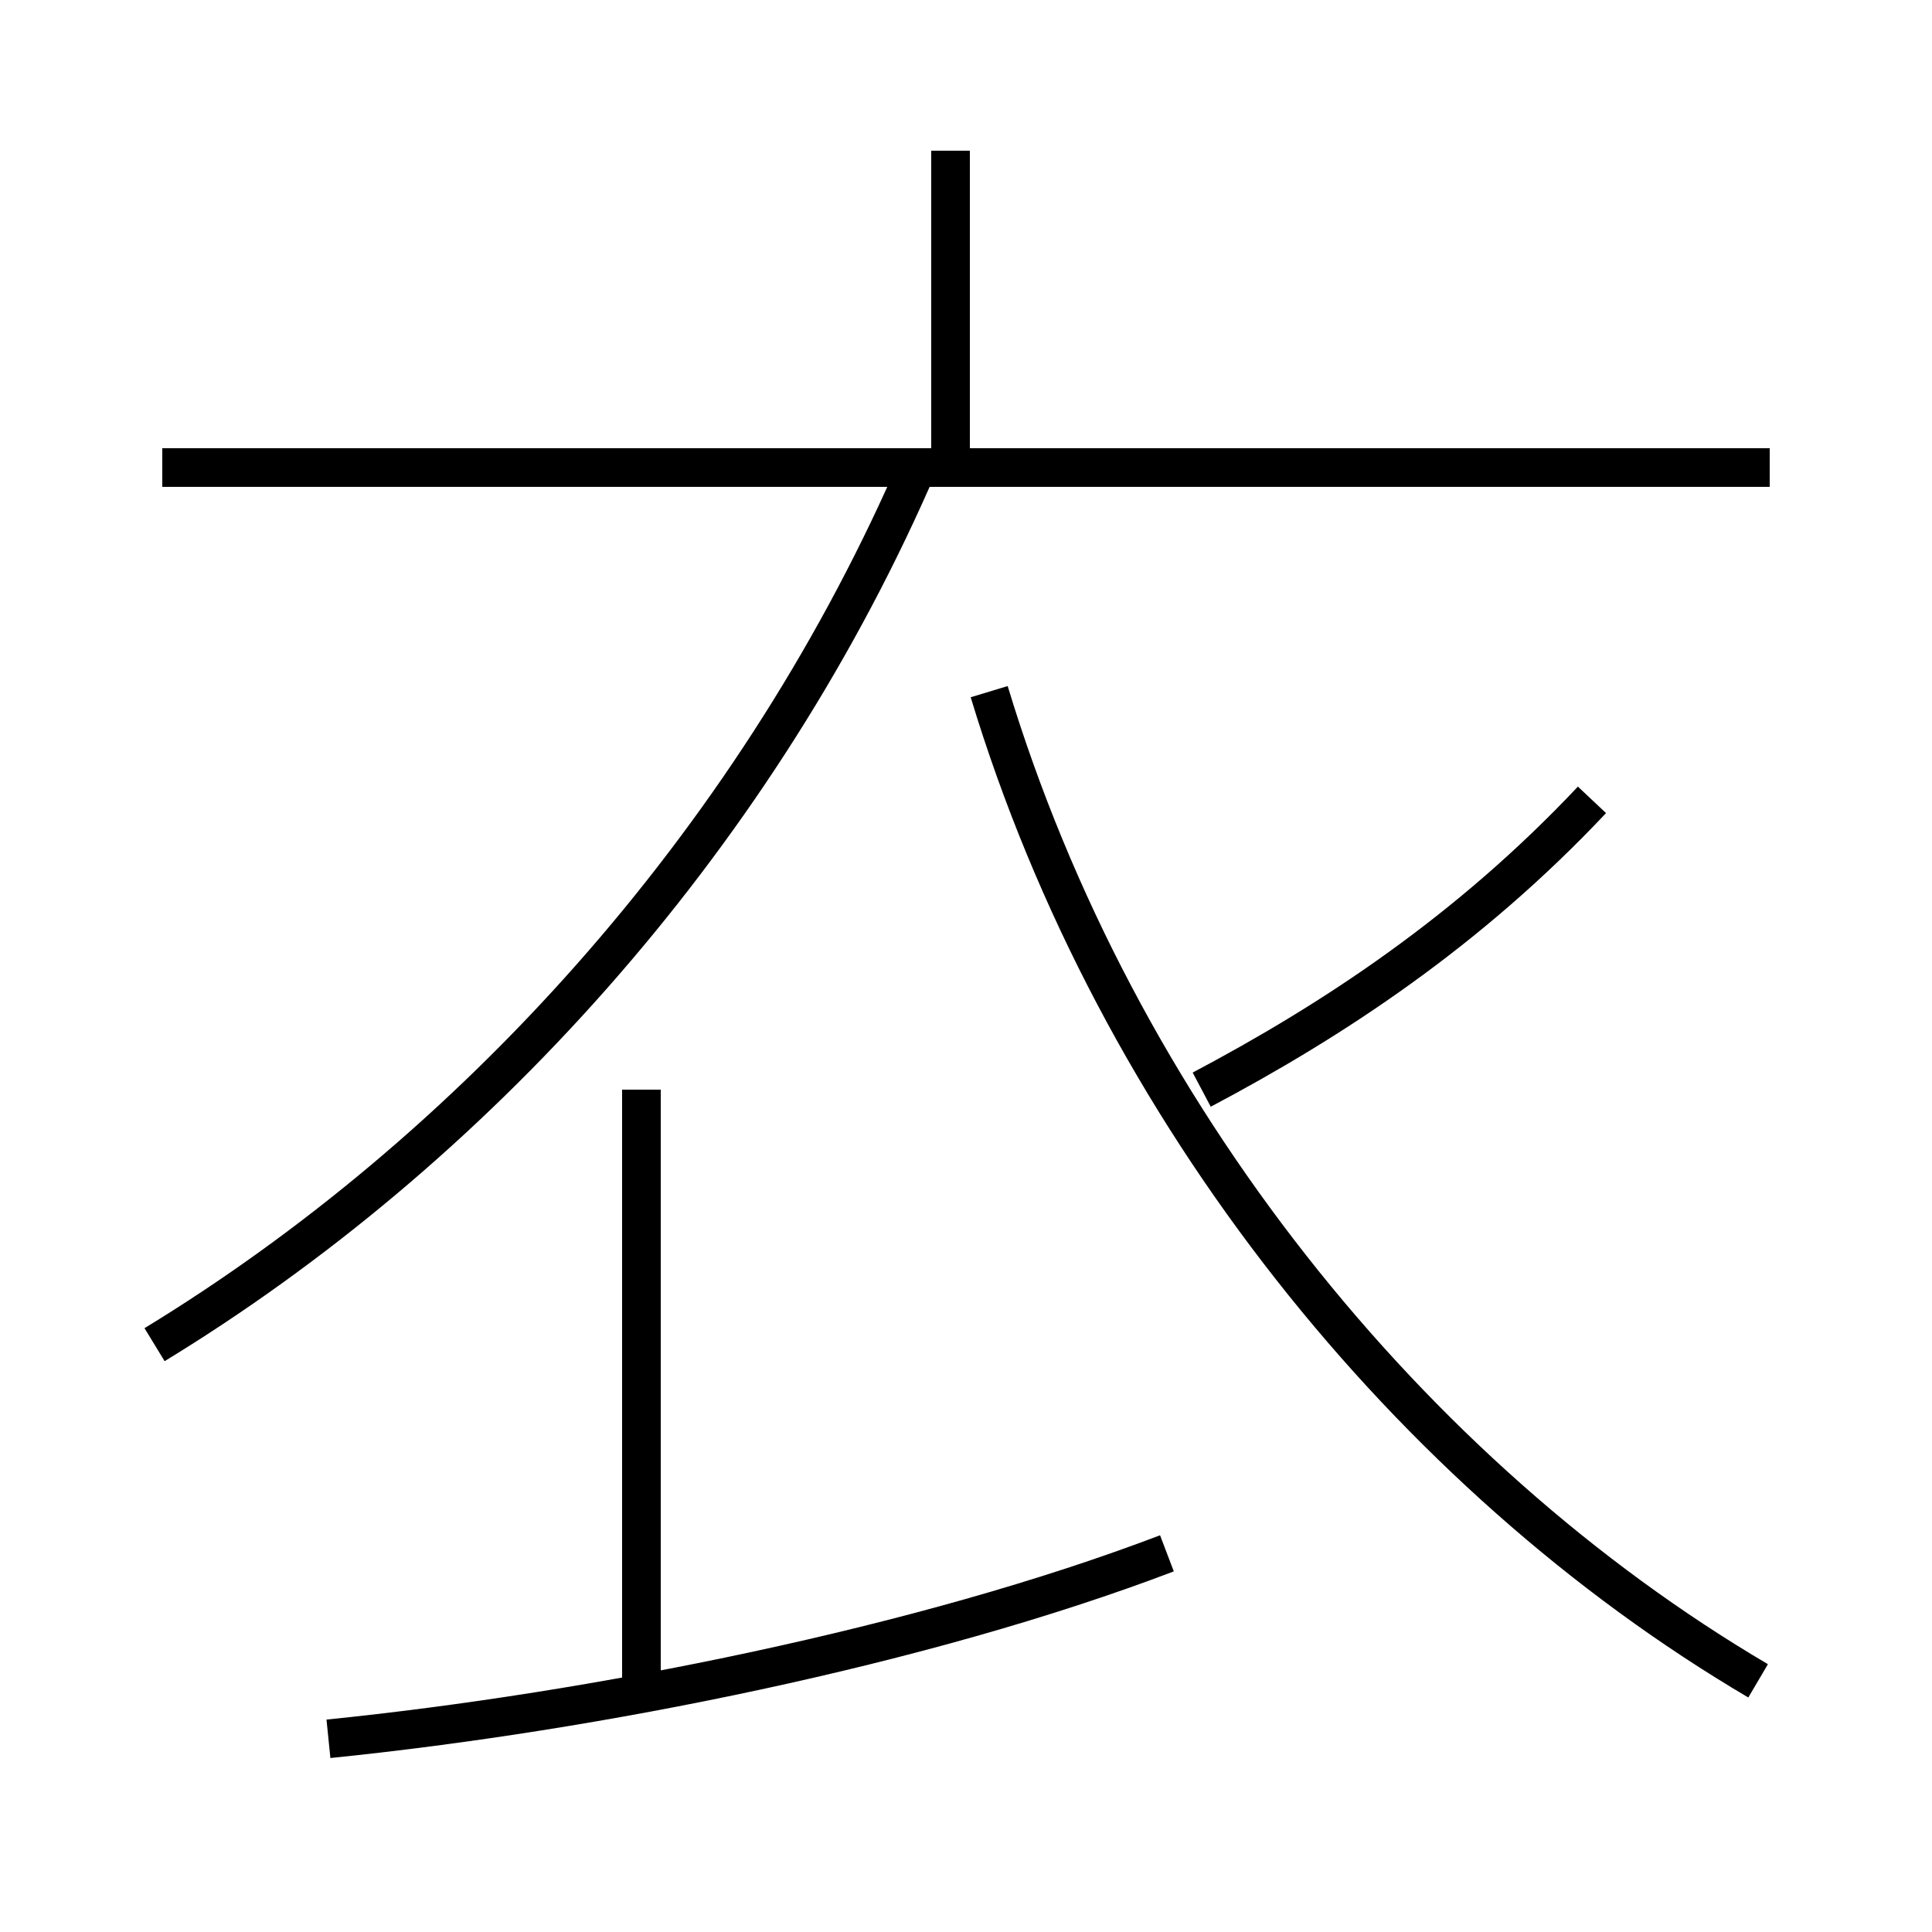 <?xml version='1.0' encoding='utf8'?>
<svg viewBox="0.0 -6.0 50.0 50.0" version="1.1" xmlns="http://www.w3.org/2000/svg">
<rect x="0.0" y="-6.0" width="50.0" height="50.0" fill="#808080" stroke="none"/>
<rect x="-1000" y="-1000" width="2000" height="2000" stroke="white" fill="white"/>
<g style="fill:white;stroke:#000000;  stroke-width:1">
<path d="M 45.5 -0.5 C 36.5 -5.8 28.9 -15.2 25.6 -26.1 M 8.5 1.0 C 15.4 0.3 23.9 -1.4 30.2 -3.8 M 16.6 -0.3 L 16.6 -15.8 M 4.0 -9.2 C 12.2 -14.2 19.4 -22.1 23.6 -31.6 M 45.8 -31.9 L 4.2 -31.9 M 31.1 -15.8 C 34.5 -17.6 38.0 -19.9 41.2 -23.3 M 24.6 -31.9 L 24.6 -40.1" transform="translate(0.0 38.0)" />
</g>
</svg>